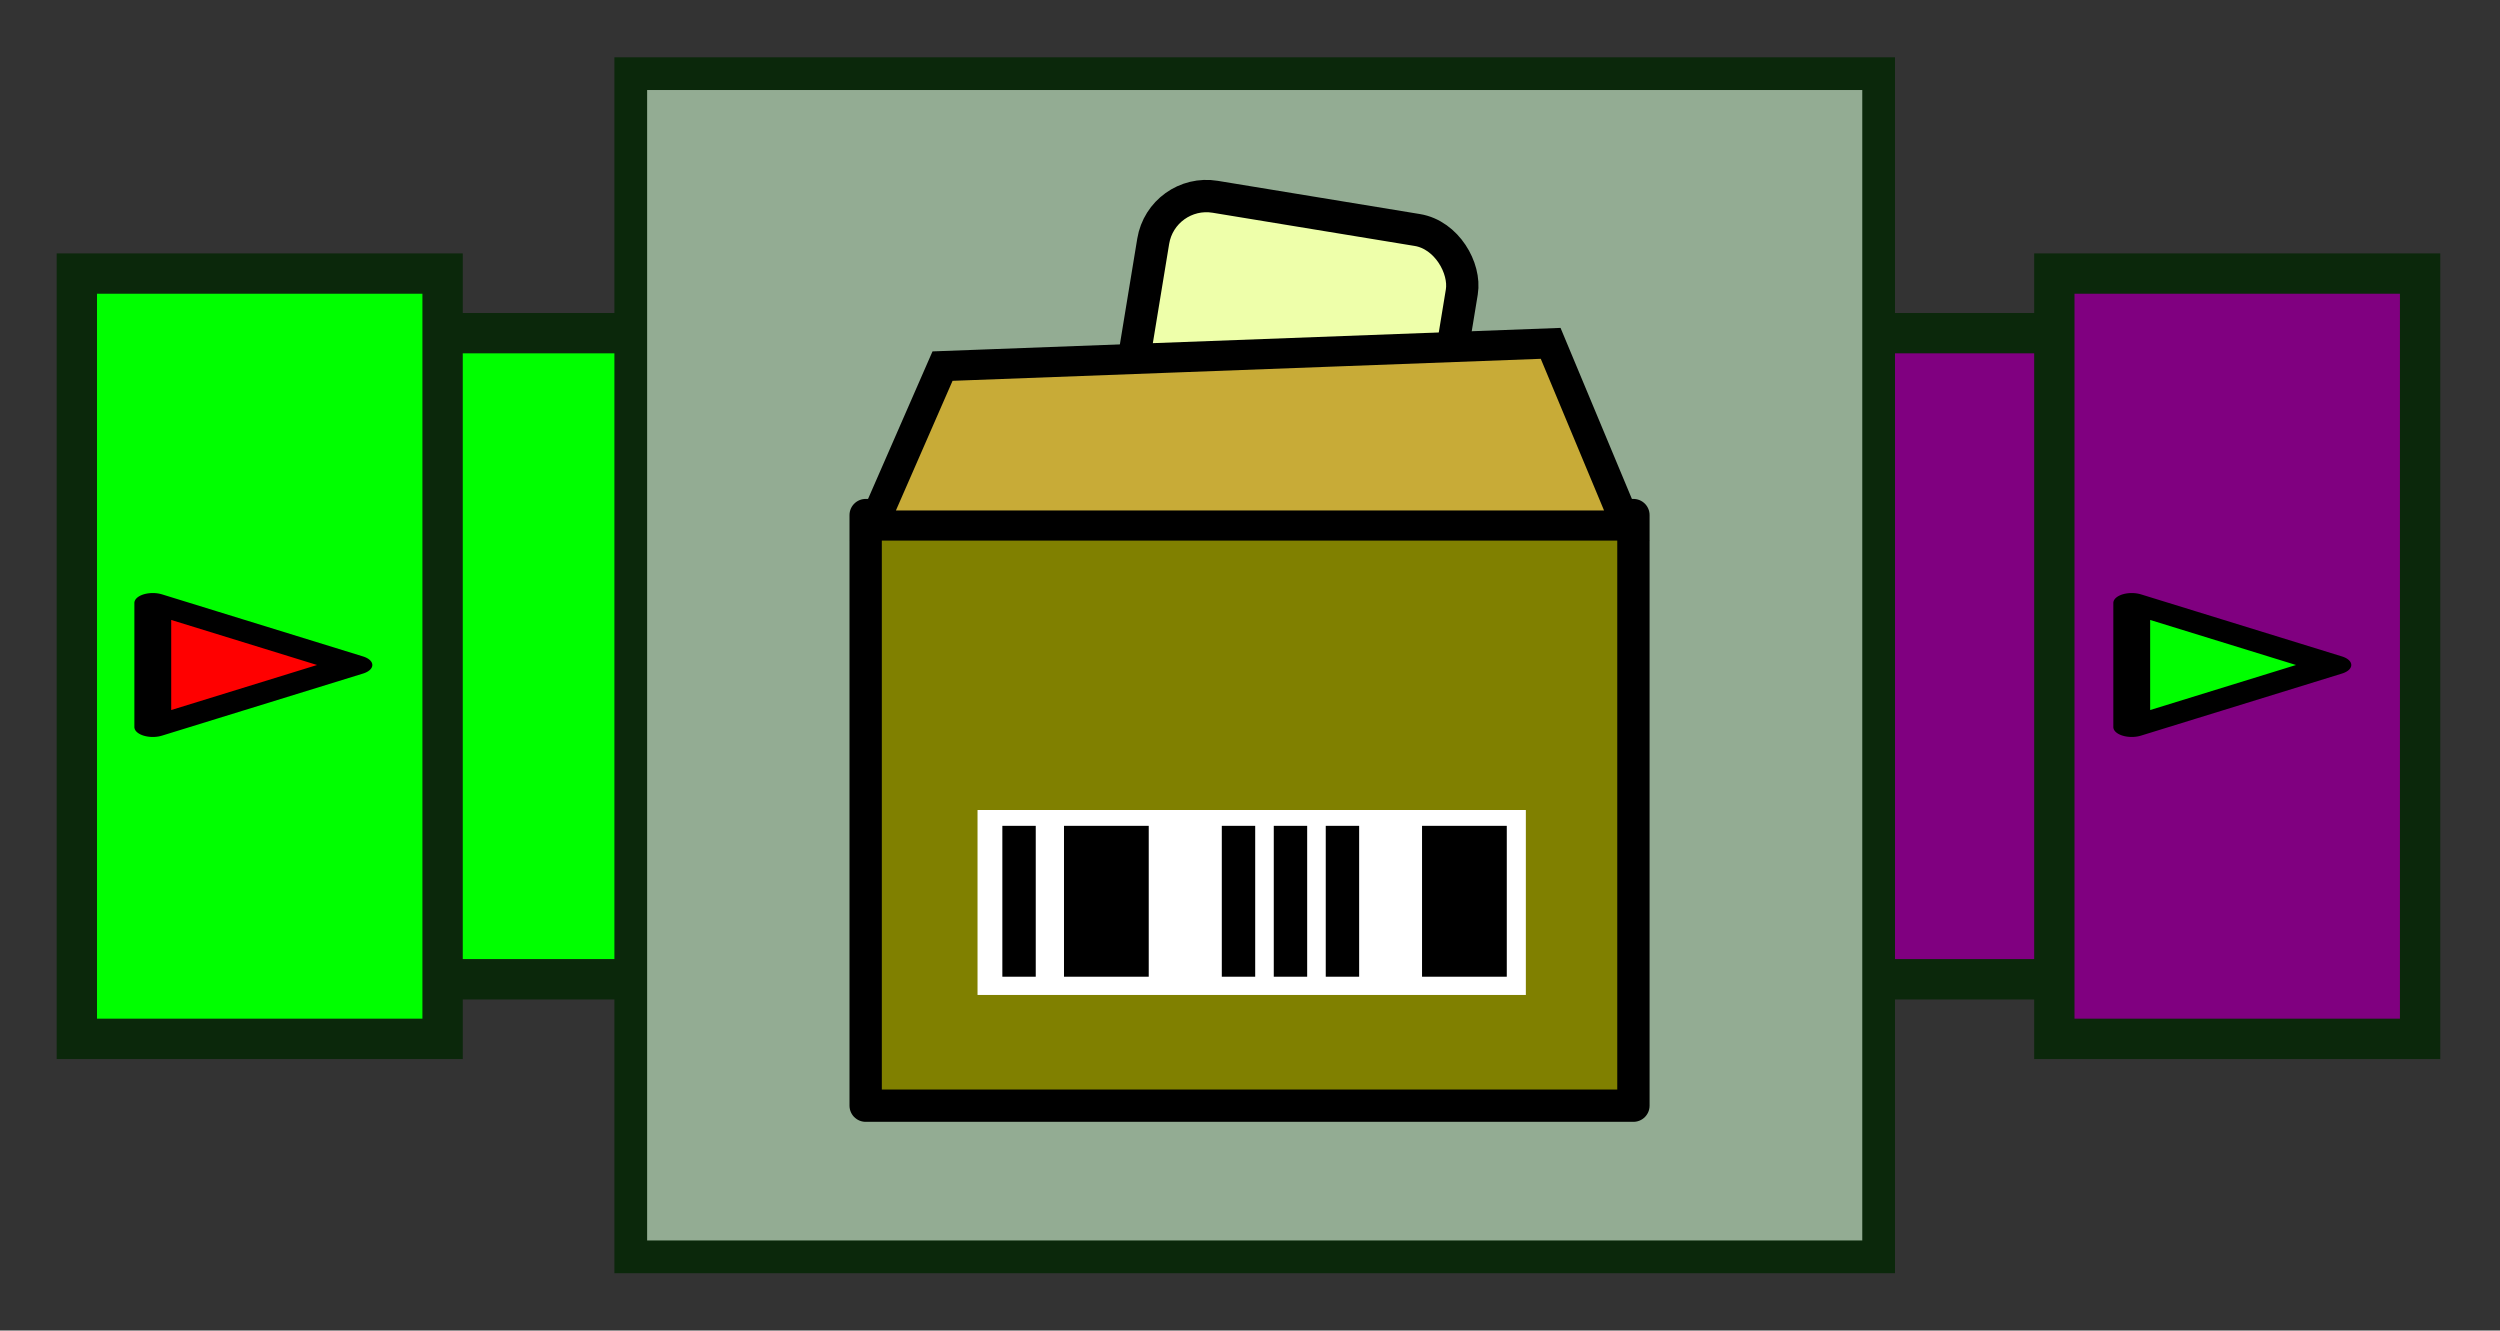 <?xml version="1.0" encoding="UTF-8" standalone="no"?>
<!-- Created with Inkscape (http://www.inkscape.org/) -->

<svg
   xmlns:dc="http://purl.org/dc/elements/1.1/"
   xmlns:cc="http://creativecommons.org/ns#"
   xmlns:rdf="http://www.w3.org/1999/02/22-rdf-syntax-ns#"
   xmlns:svg="http://www.w3.org/2000/svg"
   xmlns="http://www.w3.org/2000/svg"
   xmlns:sodipodi="http://sodipodi.sourceforge.net/DTD/sodipodi-0.dtd"
   xmlns:inkscape="http://www.inkscape.org/namespaces/inkscape"
   width="43.614mm"
   height="23.212mm"
   viewBox="0 0 43.614 23.212"
   version="1.1"
   id="svg5706"
   inkscape:version="0.92.3 (2405546, 2018-03-11)"
   sodipodi:docname="Serialize.svg">
  <rect x="0" y="0" width="43.614" height="23.212" fill="#333333" stroke="none"/>
  <defs
     id="defs5700" />
  <sodipodi:namedview
     id="base"
     pagecolor="#ffffff"
     bordercolor="#666666"
     borderopacity="1.0"
     inkscape:pageopacity="0.0"
     inkscape:pageshadow="2"
     inkscape:zoom="0.35"
     inkscape:cx="-866.15036"
     inkscape:cy="-30.420596"
     inkscape:document-units="mm"
     inkscape:current-layer="layer1"
     showgrid="false"
     fit-margin-top="1"
     fit-margin-left="1"
     fit-margin-right="1"
     fit-margin-bottom="1"
     inkscape:window-width="1920"
     inkscape:window-height="1052"
     inkscape:window-x="0"
     inkscape:window-y="0"
     inkscape:window-maximized="1" />
  <g
     inkscape:label="Layer 1"
     inkscape:groupmode="layer"
     id="layer1"
     transform="translate(-235.973,-117.573)">
    <g
       style="display:inline;fill:#00ff00;fill-opacity:1"
       transform="matrix(0.282,0,0,0.282,223.485,-70.451)"
       id="g13495">
      <rect
         transform="rotate(90)"
         y="-140.576"
         x="687.362"
         height="77.252"
         width="39.971"
         id="rect13497"
         style="color:#000000;display:inline;overflow:visible;visibility:visible;fill:#00ff00;fill-opacity:1;fill-rule:nonzero;stroke:#0b280b;stroke-width:2.496;stroke-miterlimit:4;stroke-dasharray:none;stroke-dashoffset:0;marker:none;enable-background:accumulate" />
      <rect
         transform="rotate(90)"
         style="color:#000000;display:inline;overflow:visible;visibility:visible;fill:#00ff00;fill-opacity:1;fill-rule:nonzero;stroke:#0b280b;stroke-width:2.496;stroke-miterlimit:4;stroke-dasharray:none;stroke-dashoffset:0;marker:none;enable-background:accumulate"
         id="rect13499"
         width="47.344"
         height="22.627"
         x="683.676"
         y="-71.664" />
    </g>
    <g
       style="display:inline;fill:#800080;fill-opacity:1"
       transform="matrix(0.282,0,0,0.282,224.767,-70.451)"
       id="g13501">
      <rect
         style="color:#000000;display:inline;overflow:visible;visibility:visible;fill:#800080;fill-opacity:1;fill-rule:nonzero;stroke:#0b280b;stroke-width:2.496;stroke-miterlimit:4;stroke-dasharray:none;stroke-dashoffset:0;marker:none;enable-background:accumulate"
         id="rect13503"
         width="39.971"
         height="77.252"
         x="687.362"
         y="97.915"
         transform="matrix(0,1,1,0,0,0)" />
      <rect
         y="166.827"
         x="683.676"
         height="22.627"
         width="47.344"
         id="rect13505"
         style="color:#000000;display:inline;overflow:visible;visibility:visible;fill:#800080;fill-opacity:1;fill-rule:nonzero;stroke:#0b280b;stroke-width:2.496;stroke-miterlimit:4;stroke-dasharray:none;stroke-dashoffset:0;marker:none;enable-background:accumulate"
         transform="matrix(0,1,1,0,0,0)" />
    </g>
    <path
       sodipodi:type="star"
       style="display:inline;opacity:1;fill:#00ff00;fill-opacity:1;stroke:#000000;stroke-width:7.472;stroke-linecap:round;stroke-linejoin:round;stroke-miterlimit:4;stroke-dasharray:none;stroke-dashoffset:0;stroke-opacity:1"
       id="path13507"
       sodipodi:sides="3"
       sodipodi:cx="33.57143"
       sodipodi:cy="365.2193"
       sodipodi:r1="27.19919"
       sodipodi:r2="13.599595"
       sodipodi:arg1="0.52359878"
       sodipodi:arg2="1.5707963"
       inkscape:flatsided="true"
       inkscape:rounded="0"
       inkscape:randomized="0"
       d="m 57.127,378.819 -47.11,0 23.555,-40.799 z"
       transform="matrix(0,0.046,-0.086,0,305.741,127.63)"
       inkscape:transform-center-x="-2.063677" />
    <path
       inkscape:transform-center-x="-2.0636749"
       transform="matrix(0,0.046,-0.086,0,271.217,127.63)"
       d="m 57.127,378.819 -47.11,0 23.555,-40.799 z"
       inkscape:randomized="0"
       inkscape:rounded="0"
       inkscape:flatsided="true"
       sodipodi:arg2="1.5707963"
       sodipodi:arg1="0.52359878"
       sodipodi:r2="13.599595"
       sodipodi:r1="27.19919"
       sodipodi:cy="365.2193"
       sodipodi:cx="33.57143"
       sodipodi:sides="3"
       id="path13509"
       style="display:inline;opacity:1;fill:#ff0000;fill-opacity:1;stroke:#000000;stroke-width:7.472;stroke-linecap:round;stroke-linejoin:round;stroke-miterlimit:4;stroke-dasharray:none;stroke-dashoffset:0;stroke-opacity:1"
       sodipodi:type="star" />
    <path
       inkscape:connector-curvature="0"
       id="path13511"
       d="m 246.977,118.858 v 20.641 h 2.469 17.236 2.065 v -20.641 h -2.065 -17.236 z"
       style="color:#000000;display:inline;overflow:visible;visibility:visible;fill:#93ac93;fill-opacity:1;fill-rule:nonzero;stroke:#0b280b;stroke-width:0.571;stroke-miterlimit:4;stroke-dasharray:none;stroke-dashoffset:0;marker:none;enable-background:accumulate" />
    <rect
       transform="rotate(9.333)"
       ry="0.941"
       y="77.698"
       x="272.451"
       height="7.338"
       width="5.456"
       id="rect14797"
       style="display:inline;opacity:1;fill:#eeffaa;fill-opacity:1;stroke:#000000;stroke-width:0.564;stroke-linecap:round;stroke-linejoin:round;stroke-miterlimit:4;stroke-dasharray:none;stroke-dashoffset:0;stroke-opacity:1" />
    <rect
       y="126.559"
       x="251.075"
       height="10.303"
       width="13.394"
       id="rect14771"
       style="display:inline;opacity:1;fill:#808000;fill-opacity:1;stroke:#000000;stroke-width:0.564;stroke-linecap:round;stroke-linejoin:round;stroke-miterlimit:4;stroke-dasharray:none;stroke-dashoffset:0;stroke-opacity:1" />
    <g
       style="display:inline"
       transform="matrix(0.193,0,0,0.11,184.105,14.664)"
       id="g14773">
      <rect
         style="opacity:1;fill:#ffffff;fill-opacity:1;stroke:none;stroke-width:2;stroke-linecap:round;stroke-linejoin:round;stroke-miterlimit:4;stroke-dasharray:none;stroke-dashoffset:0;stroke-opacity:1"
         id="rect14775"
         width="49.563"
         height="29.333"
         x="357.107"
         y="1064" />
      <g
         id="g14777"
         transform="matrix(0.783,0,0,0.55,-98.92,596.5)">
        <rect
           y="854.565"
           x="585.275"
           height="43.507"
           width="3.855"
           id="rect14779"
           style="opacity:1;fill:#000000;fill-opacity:1;stroke:none;stroke-width:2;stroke-linecap:round;stroke-linejoin:round;stroke-miterlimit:4;stroke-dasharray:none;stroke-dashoffset:0;stroke-opacity:1" />
        <rect
           style="opacity:1;fill:#000000;fill-opacity:1;stroke:none;stroke-width:2;stroke-linecap:round;stroke-linejoin:round;stroke-miterlimit:4;stroke-dasharray:none;stroke-dashoffset:0;stroke-opacity:1"
           id="rect14781"
           width="9.783"
           height="43.507"
           x="592.391"
           y="854.565" />
        <rect
           style="opacity:1;fill:#000000;fill-opacity:1;stroke:none;stroke-width:2;stroke-linecap:round;stroke-linejoin:round;stroke-miterlimit:4;stroke-dasharray:none;stroke-dashoffset:0;stroke-opacity:1"
           id="rect14783"
           width="3.855"
           height="43.507"
           x="610.609"
           y="854.565" />
        <rect
           y="854.565"
           x="616.609"
           height="43.507"
           width="3.855"
           id="rect14785"
           style="opacity:1;fill:#000000;fill-opacity:1;stroke:none;stroke-width:2;stroke-linecap:round;stroke-linejoin:round;stroke-miterlimit:4;stroke-dasharray:none;stroke-dashoffset:0;stroke-opacity:1" />
        <rect
           style="opacity:1;fill:#000000;fill-opacity:1;stroke:none;stroke-width:2;stroke-linecap:round;stroke-linejoin:round;stroke-miterlimit:4;stroke-dasharray:none;stroke-dashoffset:0;stroke-opacity:1"
           id="rect14787"
           width="3.855"
           height="43.507"
           x="622.609"
           y="854.565" />
        <rect
           y="854.565"
           x="633.725"
           height="43.507"
           width="9.783"
           id="rect14789"
           style="opacity:1;fill:#000000;fill-opacity:1;stroke:none;stroke-width:2;stroke-linecap:round;stroke-linejoin:round;stroke-miterlimit:4;stroke-dasharray:none;stroke-dashoffset:0;stroke-opacity:1" />
      </g>
    </g>
    <path
       sodipodi:nodetypes="ccccc"
       inkscape:connector-curvature="0"
       id="path14791"
       d="m 252.416,123.96 -1.215,2.781 h 13.15 l -1.326,-3.178 z"
       style="display:inline;fill:#c8ab37;fill-opacity:1;fill-rule:evenodd;stroke:#000000;stroke-width:0.526;stroke-linecap:butt;stroke-linejoin:miter;stroke-miterlimit:4;stroke-dasharray:none;stroke-opacity:1" />
  </g>
</svg>
